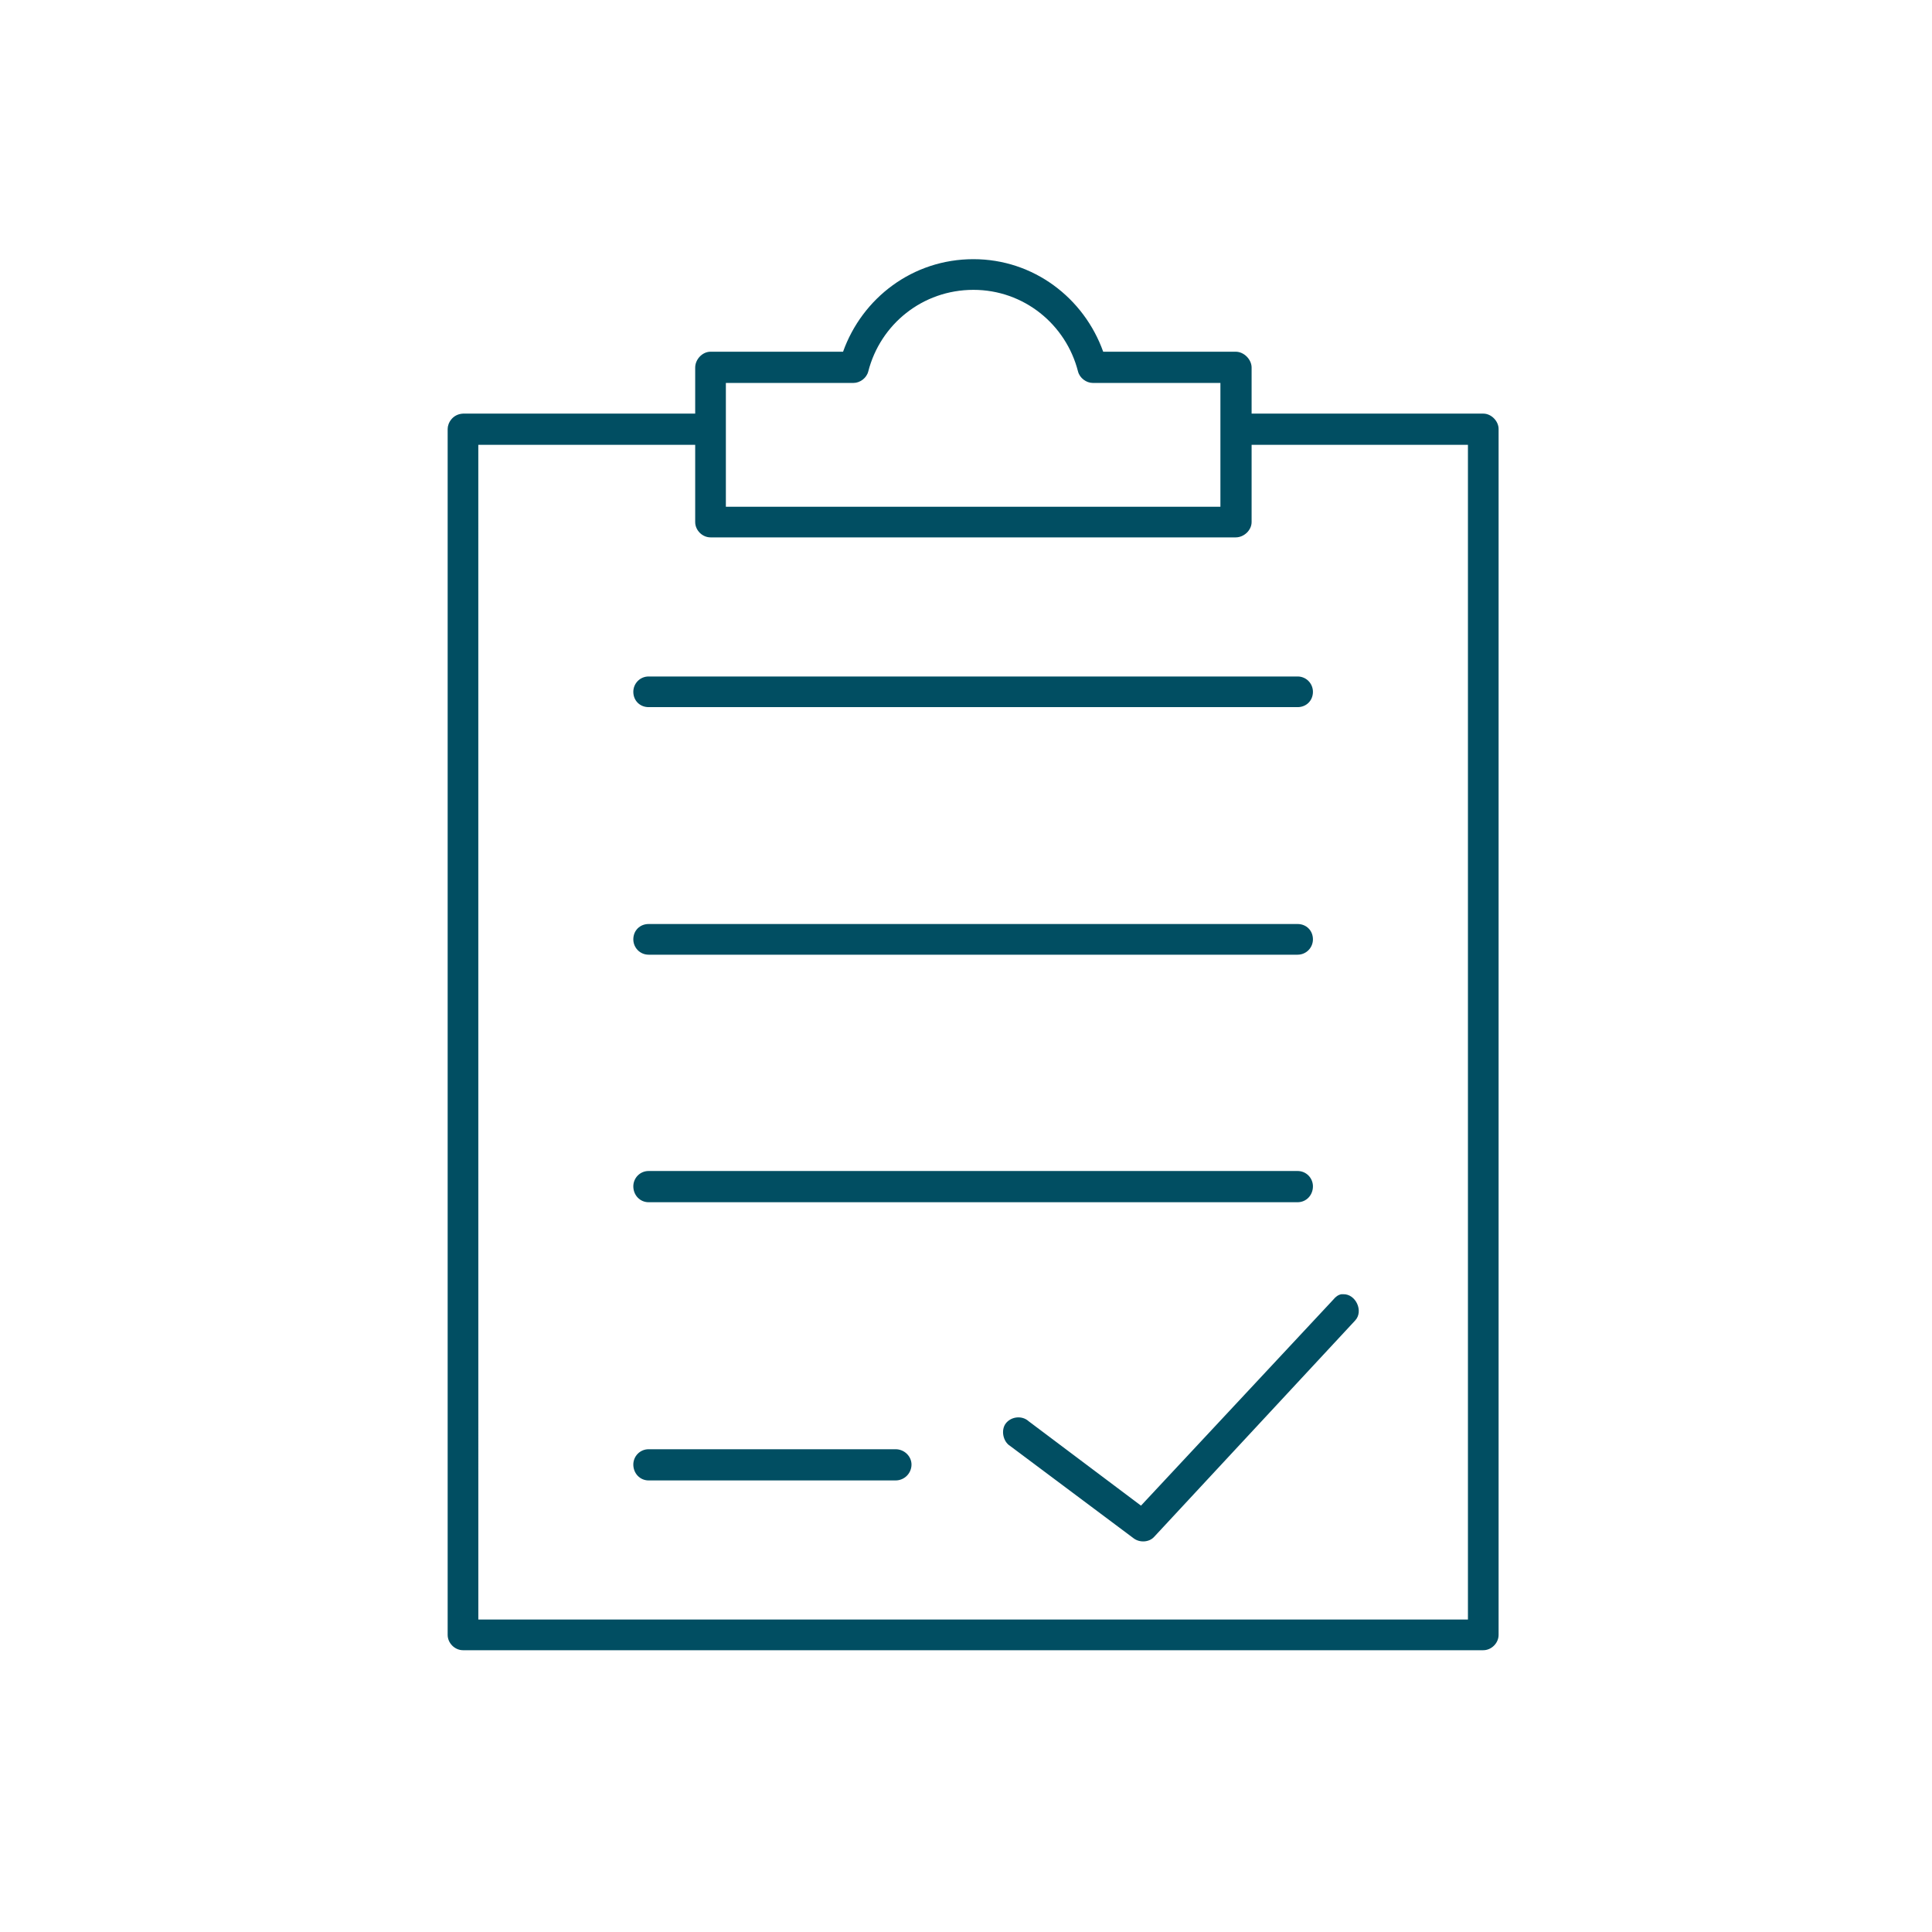 <svg width="82" height="82" viewBox="0 0 82 82" fill="none" xmlns="http://www.w3.org/2000/svg">
<path d="M41.315 11C38.735 11 36.596 12.65 35.782 14.928H30.157C29.808 14.928 29.506 15.254 29.506 15.602V17.555H19.651C19.21 17.578 19 17.95 19 18.206V69.389C19 69.738 19.302 70.04 19.651 70.04H62.954C63.303 70.04 63.605 69.738 63.605 69.389V18.206C63.605 17.88 63.303 17.555 62.954 17.555H53.122V15.602C53.122 15.254 52.797 14.928 52.448 14.928H46.823C46.009 12.65 43.871 11 41.314 11H41.315ZM41.315 12.302C43.453 12.302 45.243 13.766 45.754 15.765C45.824 16.044 46.103 16.253 46.382 16.253H51.798V21.507H30.808V16.253H36.224C36.503 16.253 36.782 16.044 36.852 15.765C37.364 13.766 39.153 12.302 41.315 12.302H41.315ZM20.301 18.88H29.506V22.157C29.506 22.506 29.808 22.808 30.157 22.808H52.448C52.797 22.808 53.122 22.506 53.122 22.157V18.88H62.304V68.738H20.302L20.301 18.88ZM27.53 28.712C27.158 28.712 26.88 29.014 26.88 29.363C26.88 29.735 27.159 30.013 27.53 30.013H55.074C55.446 30.013 55.725 29.734 55.725 29.363C55.725 29.014 55.446 28.712 55.074 28.712H27.53ZM27.53 39.218C27.158 39.218 26.88 39.497 26.88 39.869C26.88 40.218 27.159 40.52 27.53 40.52H55.074C55.446 40.52 55.725 40.218 55.725 39.869C55.725 39.497 55.446 39.218 55.074 39.218H27.53ZM27.53 49.701C27.158 49.701 26.88 50.003 26.88 50.352C26.88 50.724 27.159 51.026 27.53 51.026H55.074C55.446 51.026 55.725 50.724 55.725 50.352C55.725 50.003 55.446 49.701 55.074 49.701H27.53ZM56.934 54.931C56.795 54.954 56.679 55.047 56.586 55.163L48.427 63.904L43.662 60.324C43.383 60.068 42.918 60.115 42.686 60.417C42.476 60.696 42.569 61.184 42.872 61.37L48.125 65.298C48.381 65.484 48.776 65.461 48.985 65.229L57.516 56.047C57.888 55.651 57.539 54.908 57.004 54.931H56.934L56.934 54.931ZM27.53 61.51C27.158 61.51 26.88 61.812 26.88 62.16C26.88 62.532 27.159 62.834 27.53 62.834H38.013C38.385 62.834 38.687 62.532 38.687 62.16C38.687 61.812 38.385 61.51 38.013 61.51H27.53Z" fill="#014E62"/>
</svg>

